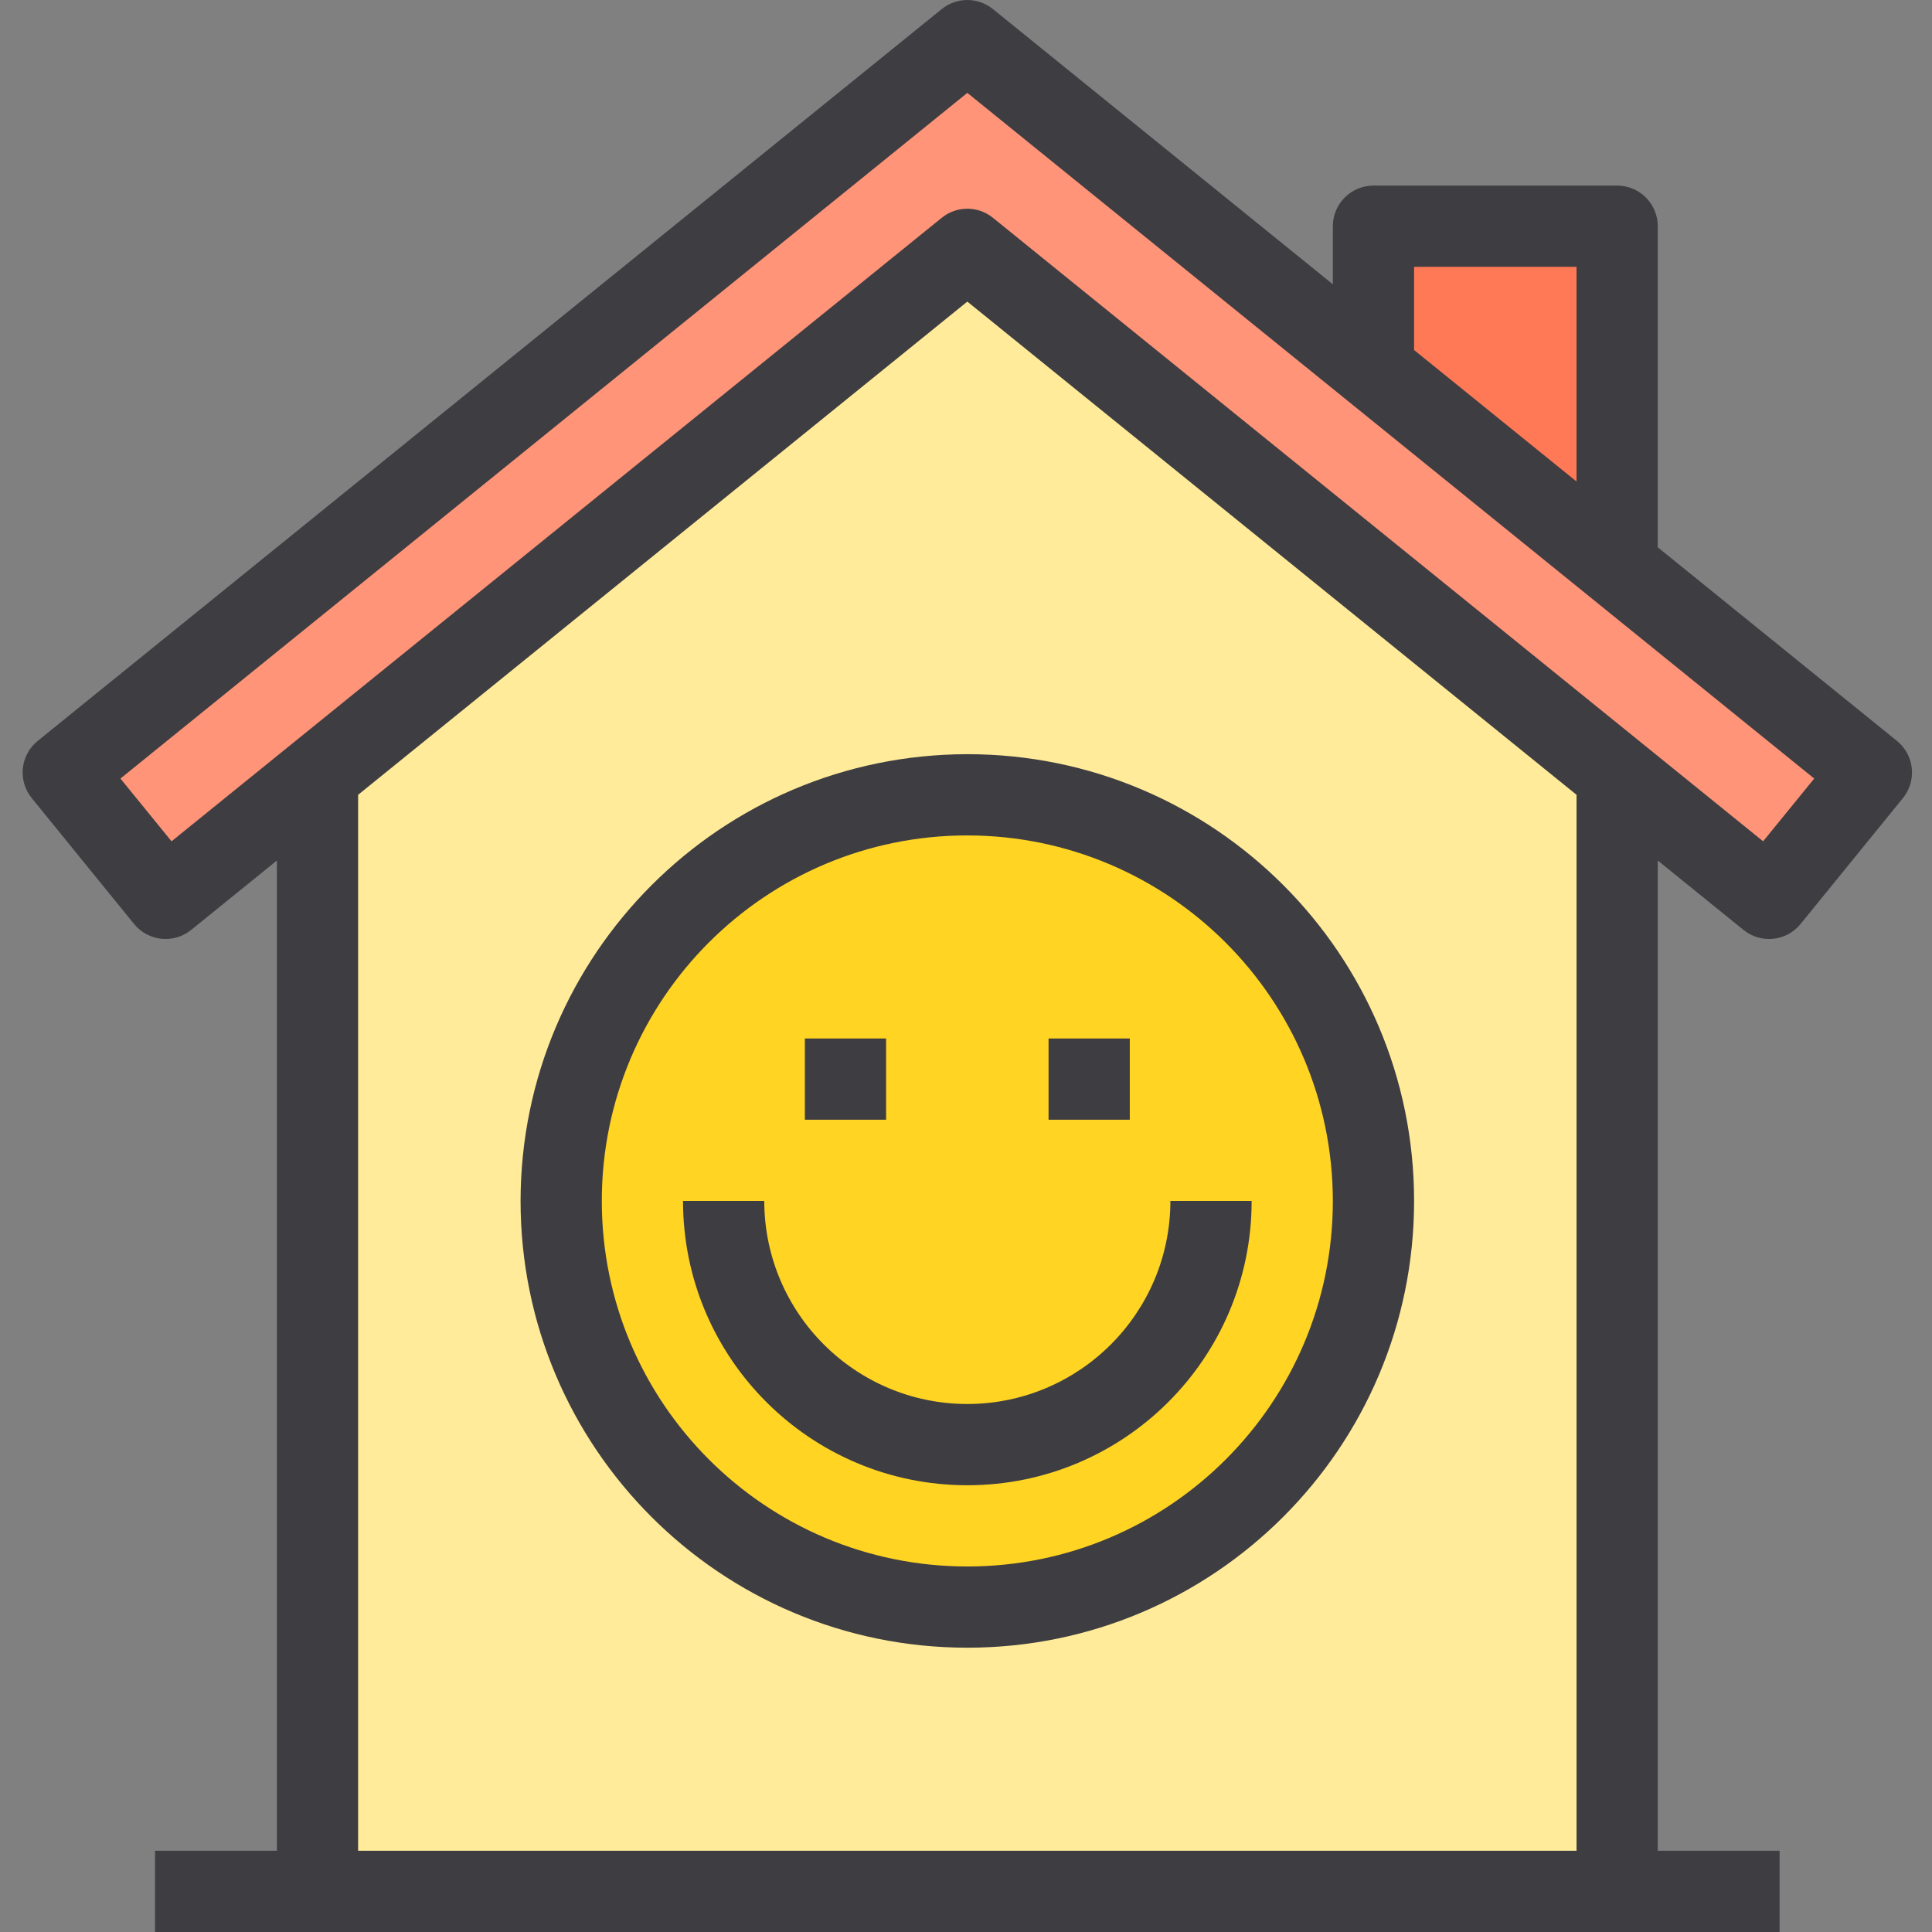 <svg height="512pt" viewBox="-6 0 512 512" width="512pt" xmlns="http://www.w3.org/2000/svg"><rect x="-6" y="0" width="512" height="512" fill="#808080" stroke="none"/><path d="m419.852 203.301-4.285-3.434-165.215-133.785-165.215 133.785-4.285 3.434-2.711 2.184v295.754h344.422v-295.754zm0 0" fill="#ffeb99"/><path d="m419.852 203.301-169.5-137.219 165.215 133.785zm0 0" fill="#78b9eb"/><path d="m250.352 66.082-169.5 137.219 4.285-3.434zm0 0" fill="#78b9eb"/><path d="m357.984 97.941-107.633-87.184-239.59 193.953 27.125 33.367 40.254-32.594v-.02l2.711-2.164 169.5-137.219 169.5 137.219 2.711 2.164v.02l40.254 32.594 27.125-33.367-67.379-54.57zm0 0" fill="#ff9478"/><path d="m422.562 59.945h-64.578v37.996l64.578 52.199zm0 0" fill="#ff7956"/><path d="m419.852 203.301 2.711 2.184v-.02zm0 0" fill="#78b9eb"/><path d="m78.141 205.465v.02l2.711-2.184zm0 0" fill="#78b9eb"/><path d="m357.984 318.262c0 59.445-48.191 107.633-107.633 107.633-59.445 0-107.633-48.188-107.633-107.633 0-59.441 48.188-107.629 107.633-107.629 59.441 0 107.633 48.188 107.633 107.629zm0 0" fill="#ffd422"/><g fill="#3e3d42"><path d="m131.957 318.262c0 65.391 53.008 118.395 118.395 118.395 65.387 0 118.395-53.004 118.395-118.395 0-65.387-53.008-118.395-118.395-118.395-65.355.078-118.316 53.039-118.395 118.395zm215.262 0c0 53.5-43.367 96.871-96.867 96.871s-96.867-43.371-96.867-96.871c0-53.496 43.367-96.867 96.867-96.867 53.473.059 96.809 43.395 96.867 96.867zm0 0"/><path d="m250.352 372.078c-29.707-.035-53.781-24.109-53.816-53.816h-21.527c0 41.613 33.734 75.344 75.344 75.344 41.609 0 75.344-33.73 75.344-75.344h-21.527c-.035 29.707-24.109 53.781-53.816 53.816zm0 0"/><path d="m207.297 275.211h21.527v21.527h-21.527zm0 0"/><path d="m271.879 275.211h21.527v21.527h-21.527zm0 0"/><path d="m496.711 196.348-63.387-51.309v-85.094c0-5.941-4.816-10.762-10.762-10.762h-64.578c-5.945 0-10.766 4.82-10.766 10.762v15.395l-90.098-72.945c-3.949-3.191-9.59-3.191-13.539 0l-239.59 193.953c-4.621 3.742-5.336 10.52-1.594 15.141.004.004.008.008.012.016l27.125 33.363c3.742 4.605 10.508 5.309 15.121 1.574l22.723-18.395v262.426h-32.289v21.527h430.523v-21.527h-32.289v-262.426l22.723 18.395c4.609 3.734 11.375 3.031 15.121-1.574l27.125-33.363c3.746-4.613 3.047-11.395-1.566-15.141-.008-.004-.012-.012-.016-.016zm-127.965-125.637h43.051v56.895l-43.051-34.844zm43.055 419.762h-322.898v-279.84l161.449-130.707 161.449 130.707zm49.445-267.516-204.125-165.25c-3.949-3.191-9.59-3.191-13.539 0l-204.125 165.25-13.539-16.633 224.434-181.711 224.434 181.711zm0 0"/></g></svg>